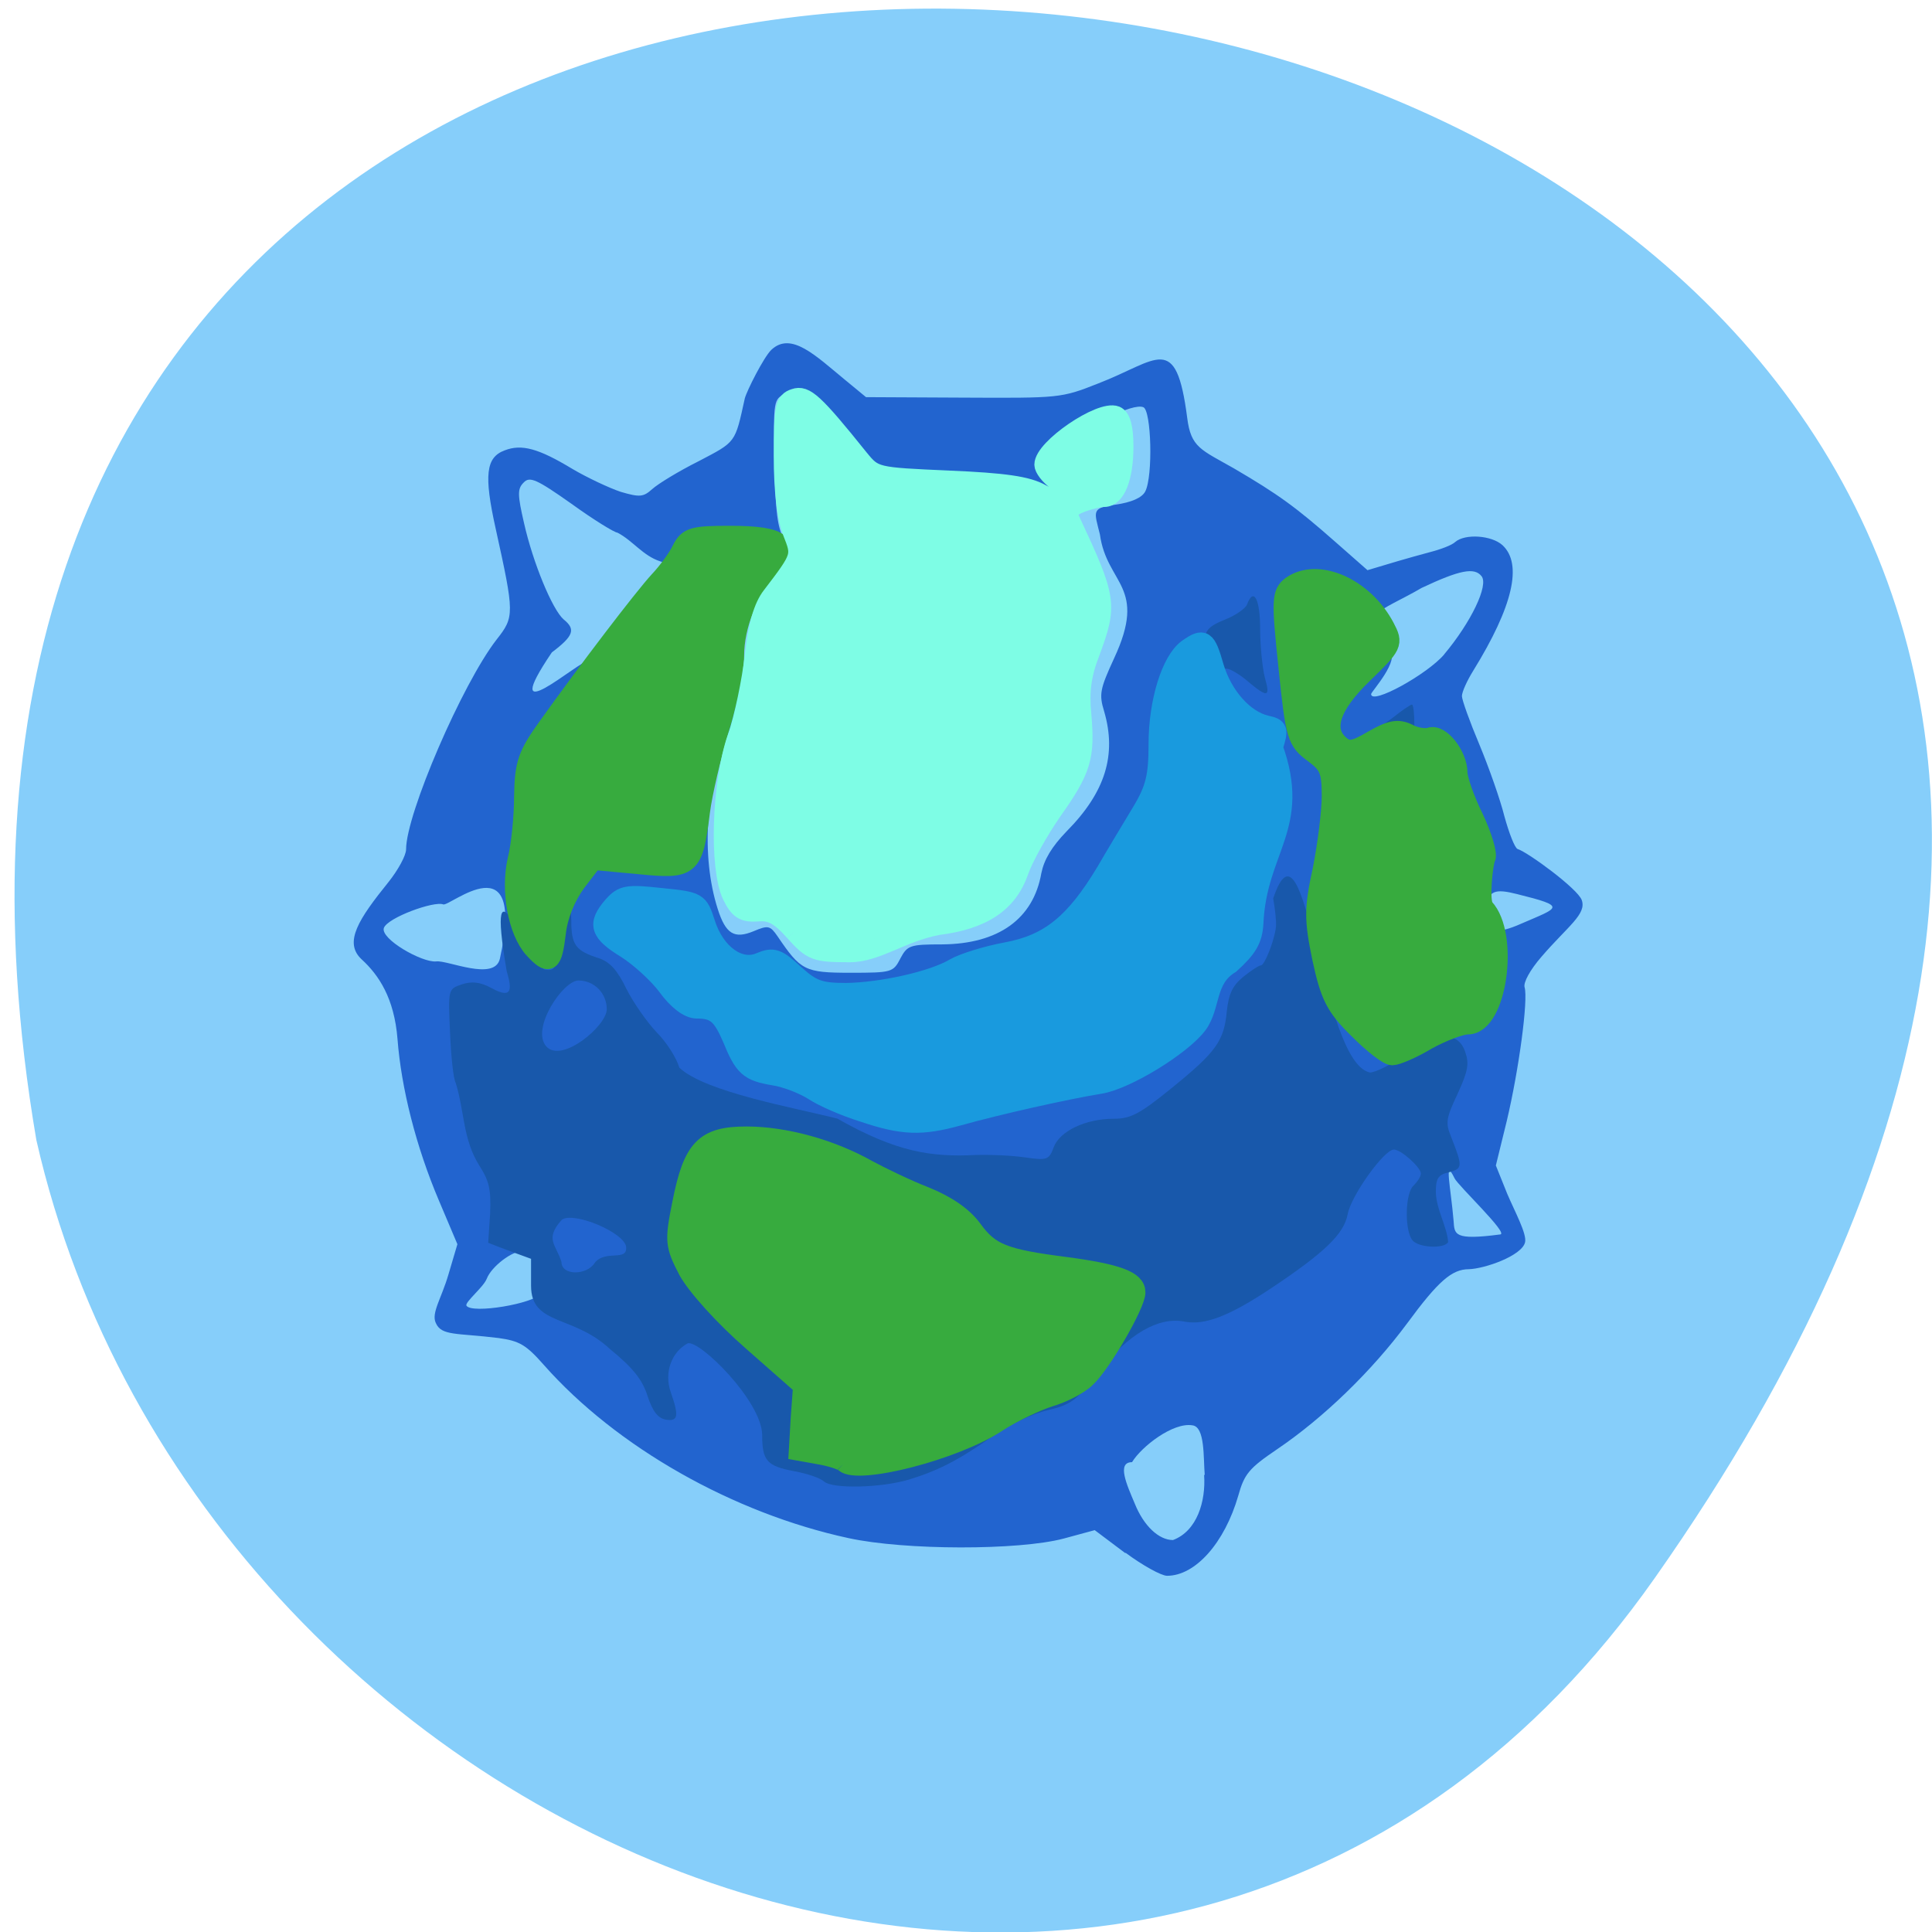 <svg xmlns="http://www.w3.org/2000/svg" viewBox="0 0 16 16"><path d="m 13.703 13.07 c 9.984 -14.188 -15.977 -18.707 -13.402 -3.629 c 1.363 5.996 9.406 9.313 13.402 3.629" fill="#86cefa"/><path d="m 9.32 12.863 l -0.254 -0.191 l -0.258 0.07 c -0.371 0.098 -1.312 0.098 -1.781 -0.004 c -0.957 -0.207 -1.922 -0.754 -2.523 -1.434 c -0.148 -0.168 -0.203 -0.199 -0.375 -0.223 c -0.348 -0.043 -0.473 -0.016 -0.52 -0.125 c -0.039 -0.082 0.047 -0.203 0.105 -0.402 l 0.074 -0.25 l -0.152 -0.359 c -0.191 -0.449 -0.313 -0.934 -0.344 -1.34 c -0.027 -0.34 -0.156 -0.531 -0.297 -0.66 c -0.152 -0.141 -0.023 -0.336 0.223 -0.641 c 0.078 -0.098 0.145 -0.219 0.145 -0.27 c 0 -0.293 0.465 -1.371 0.75 -1.738 c 0.148 -0.188 0.148 -0.211 -0.008 -0.918 c -0.098 -0.441 -0.082 -0.59 0.074 -0.648 c 0.141 -0.055 0.281 -0.016 0.559 0.152 c 0.125 0.074 0.309 0.16 0.402 0.191 c 0.16 0.047 0.188 0.043 0.262 -0.023 c 0.047 -0.043 0.219 -0.148 0.383 -0.23 c 0.313 -0.164 0.301 -0.148 0.383 -0.52 c 0.016 -0.063 0.156 -0.34 0.219 -0.402 c 0.164 -0.156 0.367 0.047 0.609 0.246 l 0.176 0.145 l 0.805 0.004 c 0.797 0.004 0.812 0.004 1.117 -0.117 c 0.496 -0.191 0.645 -0.434 0.738 0.285 c 0.031 0.246 0.113 0.262 0.387 0.418 c 0.367 0.215 0.512 0.32 0.84 0.609 l 0.266 0.234 c 0.168 -0.051 0.34 -0.102 0.512 -0.148 c 0.09 -0.023 0.188 -0.059 0.215 -0.086 c 0.082 -0.07 0.301 -0.055 0.391 0.027 c 0.168 0.156 0.086 0.508 -0.242 1.039 c -0.051 0.082 -0.094 0.176 -0.094 0.211 c 0 0.031 0.066 0.215 0.145 0.402 c 0.078 0.188 0.172 0.453 0.207 0.594 c 0.039 0.141 0.086 0.262 0.109 0.27 c 0.086 0.027 0.496 0.328 0.531 0.422 c 0.043 0.117 -0.113 0.215 -0.332 0.469 c -0.098 0.113 -0.152 0.215 -0.141 0.254 c 0.031 0.102 -0.047 0.684 -0.148 1.109 l -0.09 0.367 l 0.094 0.234 c 0.063 0.148 0.164 0.332 0.148 0.402 c -0.027 0.113 -0.336 0.219 -0.465 0.223 c -0.141 0 -0.254 0.098 -0.512 0.449 c -0.293 0.395 -0.691 0.781 -1.078 1.043 c -0.23 0.156 -0.27 0.203 -0.32 0.383 c -0.113 0.391 -0.355 0.664 -0.59 0.664 c -0.047 0 -0.203 -0.086 -0.344 -0.191 m 0.656 -0.645 c -0.012 -0.141 0.004 -0.398 -0.102 -0.41 c -0.16 -0.027 -0.422 0.176 -0.5 0.305 c -0.129 0 -0.043 0.188 0.023 0.344 c 0.074 0.184 0.199 0.301 0.316 0.301 c 0.199 -0.074 0.273 -0.32 0.258 -0.539 m -5.492 -1.504 c 0.059 -0.102 -0.016 -0.328 -0.152 -0.348 c -0.082 -0.008 -0.258 0.125 -0.297 0.227 c -0.027 0.07 -0.184 0.195 -0.168 0.223 c 0.043 0.07 0.562 -0.016 0.617 -0.102 m 7.945 -0.488 c 0.07 -0.008 -0.352 -0.406 -0.379 -0.465 c -0.09 -0.184 -0.031 0.078 -0.008 0.352 c 0.008 0.113 0 0.164 0.387 0.113 m -4.969 -2.285 c 0.059 -0.109 0.078 -0.117 0.348 -0.117 c 0.465 -0.004 0.754 -0.211 0.82 -0.59 c 0.023 -0.113 0.086 -0.219 0.211 -0.348 c 0.32 -0.324 0.414 -0.633 0.309 -0.992 c -0.043 -0.141 -0.035 -0.184 0.082 -0.438 c 0.281 -0.602 -0.059 -0.609 -0.117 -1.027 c -0.047 -0.191 -0.074 -0.219 0.125 -0.246 c 0.141 -0.02 0.223 -0.059 0.25 -0.109 c 0.066 -0.125 0.051 -0.676 -0.016 -0.699 c -0.09 -0.035 -0.453 0.148 -0.633 0.324 c -0.125 0.512 -0.082 0.395 -0.898 0.258 c -0.613 -0.016 -0.711 -0.027 -0.734 -0.086 c -0.039 -0.109 -0.43 -0.574 -0.516 -0.617 c -0.051 -0.023 -0.117 -0.02 -0.18 0.008 c -0.102 0.047 -0.102 0.055 -0.094 0.57 c 0.008 0.414 0.027 0.551 0.082 0.637 c 0.102 0.16 0.094 0.191 -0.098 0.363 c -0.188 0.172 -0.242 0.34 -0.246 0.734 c 0 0.168 -0.035 0.32 -0.109 0.488 c -0.199 0.457 -0.238 1.039 -0.098 1.477 c 0.066 0.207 0.137 0.25 0.297 0.184 c 0.121 -0.051 0.137 -0.047 0.199 0.043 c 0.191 0.281 0.223 0.301 0.602 0.301 c 0.344 0 0.355 -0.004 0.414 -0.117 m -3.316 0 c 0.215 -0.98 -0.414 -0.43 -0.469 -0.449 c -0.074 -0.031 -0.461 0.109 -0.492 0.195 c -0.031 0.09 0.316 0.289 0.434 0.277 c 0.094 -0.012 0.484 0.168 0.527 -0.023 m 8.457 -0.289 c 0.316 -0.137 0.387 -0.141 -0.035 -0.246 c -0.172 -0.043 -0.25 -0.039 -0.25 0.141 c 0 0.188 0.09 0.191 0.285 0.105 m -7.707 -2.188 c 0.207 -0.125 0.852 -0.738 0.578 -0.813 c -0.145 -0.047 -0.227 -0.172 -0.355 -0.238 c -0.023 0 -0.195 -0.105 -0.379 -0.238 c -0.293 -0.207 -0.348 -0.23 -0.398 -0.176 c -0.051 0.051 -0.051 0.098 0.004 0.336 c 0.074 0.328 0.234 0.715 0.328 0.797 c 0.102 0.082 0.082 0.137 -0.098 0.273 c -0.465 0.688 0.219 0.07 0.32 0.059 m 7.07 -0.043 c 0.223 -0.266 0.371 -0.574 0.309 -0.648 c -0.059 -0.074 -0.18 -0.051 -0.496 0.098 c -0.324 0.191 -0.629 0.25 -0.27 0.512 c 0.102 0.078 -0.148 0.348 -0.148 0.367 c 0 0.094 0.465 -0.164 0.605 -0.328" fill="#2264cf"/><path d="m 6.824 12.27 c -0.023 -0.027 -0.137 -0.066 -0.246 -0.086 c -0.227 -0.043 -0.266 -0.086 -0.266 -0.301 c -0.004 -0.281 -0.52 -0.789 -0.617 -0.758 c -0.137 0.074 -0.195 0.246 -0.141 0.402 c 0.07 0.199 0.063 0.246 -0.039 0.23 c -0.066 -0.012 -0.109 -0.066 -0.152 -0.195 c -0.043 -0.137 -0.121 -0.234 -0.313 -0.391 c -0.305 -0.285 -0.652 -0.191 -0.652 -0.523 v -0.223 c -0.117 -0.043 -0.238 -0.086 -0.355 -0.133 l 0.016 -0.242 c 0.008 -0.203 -0.008 -0.27 -0.09 -0.398 c -0.137 -0.219 -0.121 -0.445 -0.195 -0.684 c -0.02 -0.035 -0.039 -0.223 -0.047 -0.418 c -0.016 -0.359 -0.016 -0.359 0.098 -0.398 c 0.082 -0.027 0.152 -0.02 0.246 0.031 c 0.184 0.102 0.164 -0.008 0.125 -0.141 c -0.184 -1.082 0.199 -0.047 0.316 -0.012 c 0.086 0.012 0.094 -0.008 0.094 -0.191 c 0.008 -0.16 0.121 -0.535 0.125 -0.219 c 0 0.207 0.035 0.254 0.23 0.316 c 0.09 0.031 0.152 0.098 0.227 0.254 c 0.059 0.117 0.172 0.277 0.25 0.359 c 0.082 0.082 0.164 0.211 0.188 0.293 c 0.215 0.203 0.957 0.332 1.309 0.422 c 0.488 0.277 0.777 0.32 1.148 0.301 c 0.113 -0.004 0.297 0.004 0.406 0.02 c 0.184 0.027 0.199 0.02 0.238 -0.086 c 0.051 -0.133 0.266 -0.234 0.496 -0.234 c 0.141 0 0.215 -0.039 0.48 -0.254 c 0.371 -0.301 0.434 -0.391 0.457 -0.637 c 0.016 -0.145 0.047 -0.211 0.137 -0.285 c 0.063 -0.051 0.129 -0.094 0.145 -0.094 c 0.031 0 0.113 -0.207 0.125 -0.32 c 0.004 -0.047 -0.008 -0.152 -0.023 -0.234 c 0.273 -0.816 0.391 1.355 0.801 1.441 c 0.047 0 0.176 -0.066 0.293 -0.148 c 0.27 -0.188 0.438 -0.195 0.496 -0.023 c 0.035 0.098 0.023 0.16 -0.063 0.348 c -0.094 0.199 -0.102 0.238 -0.055 0.352 c 0.098 0.25 0.098 0.266 -0.016 0.297 c -0.09 0.02 -0.109 0.051 -0.109 0.164 c 0.004 0.148 0.09 0.277 0.102 0.414 c -0.031 0.059 -0.25 0.047 -0.297 -0.016 c -0.066 -0.086 -0.059 -0.395 0.012 -0.453 c 0.031 -0.031 0.059 -0.074 0.059 -0.098 c 0 -0.051 -0.164 -0.199 -0.223 -0.199 c -0.082 0 -0.355 0.383 -0.383 0.535 c -0.031 0.164 -0.188 0.316 -0.633 0.613 c -0.352 0.234 -0.551 0.309 -0.719 0.277 c -0.215 -0.043 -0.469 0.105 -0.703 0.41 c -0.191 0.246 -0.234 0.277 -0.43 0.324 c -0.121 0.027 -0.32 0.121 -0.449 0.211 c -0.289 0.203 -0.457 0.289 -0.699 0.363 c -0.234 0.07 -0.637 0.078 -0.703 0.016 m -1.898 -1.813 c 0.09 -0.109 0.273 -0.004 0.258 -0.133 c -0.02 -0.117 -0.426 -0.289 -0.531 -0.223 c -0.148 0.164 -0.047 0.207 -0.004 0.352 c 0 0.113 0.211 0.113 0.277 0.004 m 0.098 -2.098 c 0 -0.133 -0.105 -0.238 -0.234 -0.238 c -0.129 0 -0.398 0.402 -0.266 0.547 c 0.129 0.141 0.5 -0.172 0.5 -0.309 m 6.457 -2.242 c -0.152 -0.066 -0.055 -0.09 0.047 -0.168 c 0.078 -0.063 0.152 -0.113 0.164 -0.113 c 0.012 0 0.02 0.074 0.02 0.168 c -0.004 0.188 -0.055 0.211 -0.23 0.113 m -1.148 -0.473 c -0.07 -0.059 -0.148 -0.105 -0.176 -0.105 c -0.082 0 -0.18 -0.129 -0.18 -0.238 c 0 -0.078 0.035 -0.117 0.164 -0.168 c 0.09 -0.035 0.172 -0.094 0.184 -0.125 c 0.055 -0.148 0.109 -0.047 0.109 0.203 c 0 0.145 0.02 0.328 0.039 0.402 c 0.047 0.164 0.023 0.168 -0.141 0.031 m 0.84 -0.602 c -0.051 -0.051 -0.031 -0.094 0.035 -0.07 c 0.031 0.012 0.063 0.043 0.063 0.063 c 0 0.043 -0.059 0.051 -0.098 0.008" fill="#1858ab"/><g fill="#37ab3e" stroke="#37ab3e"><path d="m 71.25 126.75 c -2.125 -2.375 -3.125 -7.75 -2.188 -11.875 c 0.5 -1.937 0.875 -5.812 0.875 -8.5 c 0.063 -4.375 0.5 -5.562 3.188 -9.312 c 5.313 -7.437 12.75 -17.187 14.875 -19.5 c 1.125 -1.187 2.5 -3.062 3 -4.125 c 0.875 -1.75 1.563 -1.937 6.5 -1.937 c 7.06 0 8.438 1.187 5.375 4.375 c -2.875 3 -4.75 7.625 -4.75 11.75 c 0 1.812 -0.875 6.187 -2 9.75 c -1.063 3.562 -2.25 8.562 -2.563 11.06 c -0.938 7.5 -1.25 7.75 -8.25 7.06 l -6.06 -0.562 l -2.25 2.937 c -1.375 1.875 -2.438 4.437 -2.688 6.75 c -0.5 4.125 -0.938 4.437 -3.063 2.125" transform="scale(0.062 0.062)" stroke-width="2.539"/><g transform="matrix(0.042 0 0 0.042 2.61 2.29)"><path d="m 104.3 233.97 c -0.469 -0.461 -2.721 -1.199 -4.972 -1.568 l -4.128 -0.738 l 0.375 -6.456 l 0.469 -6.456 l -9.851 -8.669 c -5.723 -4.98 -11.07 -10.975 -12.759 -14.02 c -2.627 -5.072 -2.721 -5.81 -1.22 -13.281 c 2.158 -10.975 4.503 -13.373 12.853 -13.373 c 7.505 0 16.606 2.49 23.83 6.548 c 2.721 1.476 7.881 3.966 11.446 5.349 c 4.316 1.752 7.505 3.966 9.382 6.548 c 3.377 4.611 6 5.718 18.294 7.286 c 10.32 1.383 13.885 2.767 13.885 5.165 c 0 2.398 -6.755 14.11 -9.851 16.97 c -1.407 1.383 -4.691 3.043 -7.224 3.781 c -2.627 0.83 -7.318 3.043 -10.414 5.072 c -8.256 5.441 -27.395 10.329 -30.12 7.839" stroke-width="3.623"/><path d="m 205.62 148.38 c -4.503 -4.427 -5.535 -6.548 -7.13 -13.926 c -1.595 -7.747 -1.595 -9.776 0.094 -17.523 c 0.938 -4.796 1.783 -11.344 1.783 -14.48 c 0 -4.98 -0.469 -6.179 -3.471 -8.393 c -3.377 -2.49 -3.659 -3.32 -5.066 -17.06 c -1.407 -13.281 -1.313 -14.572 0.657 -16.05 c 5.254 -3.689 14.354 0.369 18.482 8.208 c 1.689 3.228 1.595 3.505 -4.409 9.315 c -6.473 6.271 -7.974 11.07 -4.316 14.02 c 1.501 1.199 2.721 1.014 6.286 -1.107 c 3.565 -2.029 4.972 -2.306 7.04 -1.291 c 1.313 0.738 3.284 1.014 4.222 0.738 c 2.064 -0.83 5.535 3.597 5.535 7.01 c 0 1.291 1.407 5.349 3.19 8.946 c 1.689 3.597 2.721 7.101 2.345 7.839 c -0.469 0.738 -1.407 8.669 -0.281 9.868 c 4.972 5.349 2.533 23.06 -3.284 23.06 c -1.407 0 -5.066 1.383 -8.07 3.043 c -2.908 1.752 -6 3.043 -6.849 3.043 c -0.844 0 -3.846 -2.306 -6.755 -5.257" stroke-width="3.778"/></g></g><path d="m 107.96 164.89 c -3.565 -1.107 -7.974 -3.043 -9.757 -4.242 c -1.876 -1.199 -5.348 -2.582 -7.787 -2.951 c -4.972 -0.83 -6 -1.752 -8.35 -7.563 c -1.97 -4.519 -3.19 -5.626 -6.849 -5.626 c -1.595 0 -3.846 -1.66 -5.91 -4.519 c -1.783 -2.398 -5.441 -5.718 -8.07 -7.378 c -5.254 -3.228 -5.817 -4.888 -2.627 -8.577 c 1.97 -2.213 2.908 -2.398 9.569 -1.66 c 7.412 0.738 7.505 0.83 8.913 5.165 c 1.876 5.902 6.567 9.315 10.601 7.563 c 2.627 -1.107 3.471 -0.83 6.942 2.398 c 3.377 3.043 4.878 3.597 10.04 3.597 c 6.942 -0.092 17.07 -2.306 21.39 -4.888 c 1.595 -0.922 6.192 -2.398 10.226 -3.136 c 8.444 -1.568 13.416 -5.626 19.514 -15.771 c 1.97 -3.412 5.16 -8.669 7.04 -11.805 c 2.721 -4.519 3.284 -7.01 3.284 -13.281 c 0 -8.393 2.533 -16.509 5.817 -18.906 c 3.284 -2.306 3.846 -1.937 5.441 3.689 c 1.689 5.626 5.817 10.329 10.132 11.344 c 2.533 0.553 2.627 0.922 1.501 4.519 c 5.629 15.678 -3.19 20.01 -3.846 34.677 c -0.188 3.228 -1.22 4.98 -4.691 8.116 c -4.878 2.951 -3.659 8.208 -6.38 11.897 c -3.19 4.242 -14.166 10.975 -19.326 11.805 c -6.38 1.014 -20.358 4.15 -27.864 6.271 c -7.318 2.029 -11.07 1.937 -18.951 -0.738" transform="matrix(0.042 0 0 0.042 2.61 2.29)" fill="#199ade" stroke="#199ade" stroke-width="3.602"/><path d="m 106.06 124.5 c -1.938 -2.188 -3.125 -2.813 -4.875 -2.625 c -1.875 0.125 -2.563 -0.313 -3.5 -2.25 c -1.75 -3.688 -1.438 -15 0.688 -21.12 c 0.938 -2.688 1.938 -7.563 2.313 -10.875 c 0.438 -4.063 1.188 -6.625 2.313 -8.06 c 4.063 -5.313 4 -5.313 2.75 -8.5 c -0.75 -1.875 -1.188 -5.563 -1.188 -10.188 c 0 -6.5 0.188 -7.313 1.563 -7.75 c 1.438 -0.5 2.625 0.5 8.688 8.06 c 2 2.438 2.063 2.438 11.938 2.875 c 7.375 0.313 10.5 0.75 12.375 1.813 c 2.938 1.688 4.625 0.25 1.875 -1.688 c -0.875 -0.625 -1.625 -1.625 -1.625 -2.125 c 0 -2.25 7.625 -7.438 9.688 -6.625 c 0.75 0.313 1.125 1.688 1.125 4.188 c 0 4.125 -1.063 6.875 -2.688 6.875 c -0.625 0 -2 0.313 -3.125 0.75 c -1.563 0.625 -1.813 1.125 -1.313 2.25 c 4.938 10.563 5 11.25 2.625 17.688 c -1.125 2.875 -1.438 5.188 -1.125 8.25 c 0.5 5.688 0 7.375 -3.938 12.938 c -1.813 2.625 -3.813 6.188 -4.438 8 c -1.5 4.313 -4.938 6.563 -10.938 7.313 c -4.875 0.938 -8.125 3.625 -11.75 3.625 c -4.625 0 -5.063 -0.188 -7.438 -2.813" transform="scale(0.062)" fill="#7efde5" stroke="#7efde5" stroke-width="2.423"/></svg>